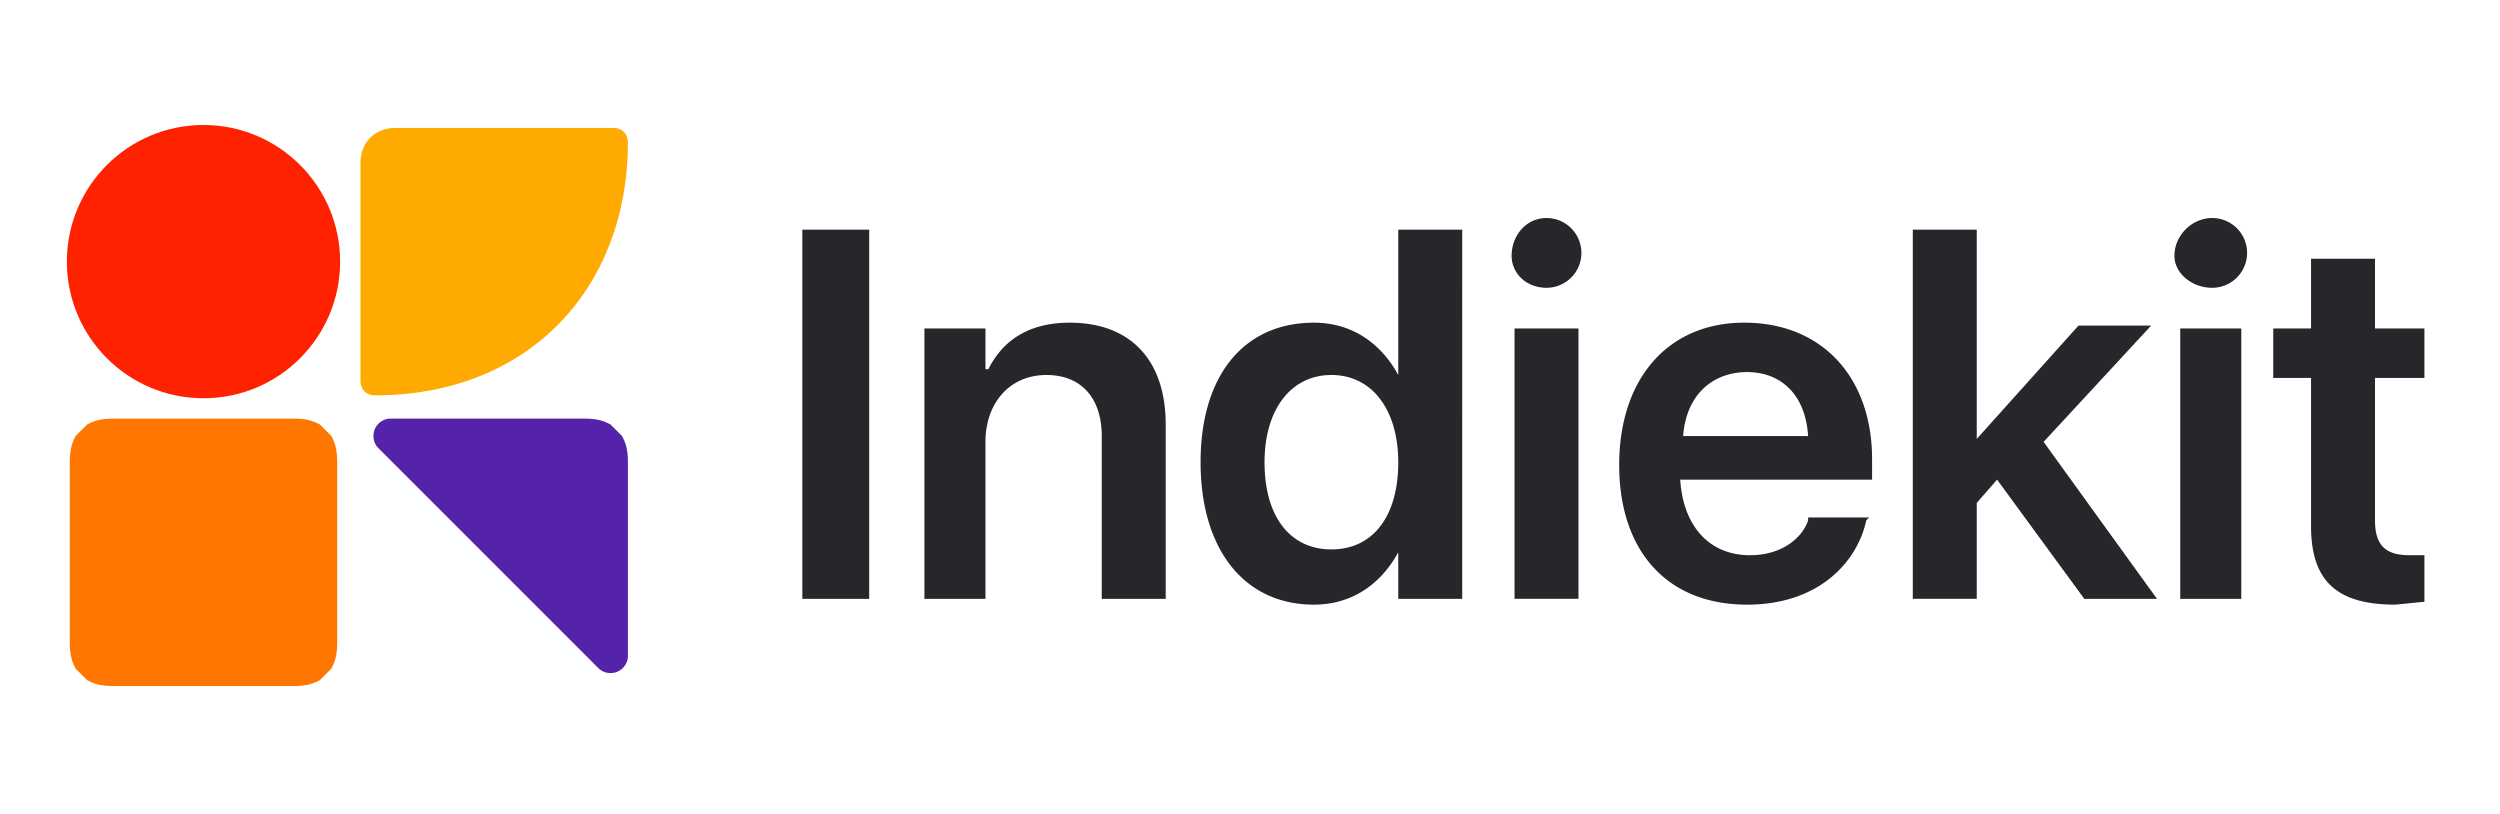 <svg xmlns="http://www.w3.org/2000/svg" viewBox="0 0 860 280">
  <g transform="translate(0 20)">
    <circle cx="70" cy="70" r="47" fill="#F20"/>
    <path fill="#F70" d="M39 124h62c5 0 7 1 9 2l4 4c1 2 2 4 2 9v62c0 5-1 7-2 9l-4 4c-2 1-4 2-9 2H39c-5 0-7-1-9-2l-4-4c-1-2-2-4-2-9v-62c0-5 1-7 2-9l4-4c2-1 4-2 9-2Z"/>
    <path fill="#52A" d="M134 124h67c5 0 7 1 9 2l4 4c1 2 2 4 2 9v67a6 6 0 0 1-10 4l-76-76a6 6 0 0 1 4-10Z"/>
    <path fill="#FA0" d="M129 116c53 0 87-37 87-87 0-3-2-5-5-5h-75c-7 0-12 5-12 12v75c0 3 2 5 5 5Z"/>
  </g>
  <path fill="#27262B" fill-rule="nonzero" d="M276 206h23V79h-23zm42 0h21v-54c0-13 8-23 21-23 12 0 19 8 19 21v56h22v-60c0-22-12-35-33-35-14 0-23 6-28 16h-1v-14h-21v93Zm134 2c13 0 23-7 29-18v16h22V79h-22v50c-6-11-16-18-29-18-24 0-39 18-39 48s15 49 39 49Zm6-19c-14 0-23-11-23-30 0-18 9-30 23-30s23 12 23 30c0 19-9 30-23 30Zm74-90a12 12 0 1 0 0-24c-7 0-12 6-12 13 0 6 5 11 12 11Zm-11 107h22v-93h-22v93Zm80 2c25 0 38-15 41-29l1-1h-21v1c-2 6-9 12-20 12-14 0-23-10-24-26h66v-7c0-28-17-47-44-47-26 0-43 19-43 49 0 29 16 48 44 48Zm0-80c11 0 20 7 21 22h-43c1-14 10-22 22-22Zm57 78h22v-33l7-8 30 41h25l-39-54 37-40h-25l-35 39V79h-22zM761 99a12 12 0 1 0 0-24c-7 0-13 6-13 13 0 6 6 11 13 11Zm-11 107h21v-93h-21v93Zm74 2 10-1v-16h-5c-8 0-12-3-12-12v-49h17v-17h-17V89h-22v24h-13v17h13v51c0 19 9 27 29 27Z"/>
</svg>
